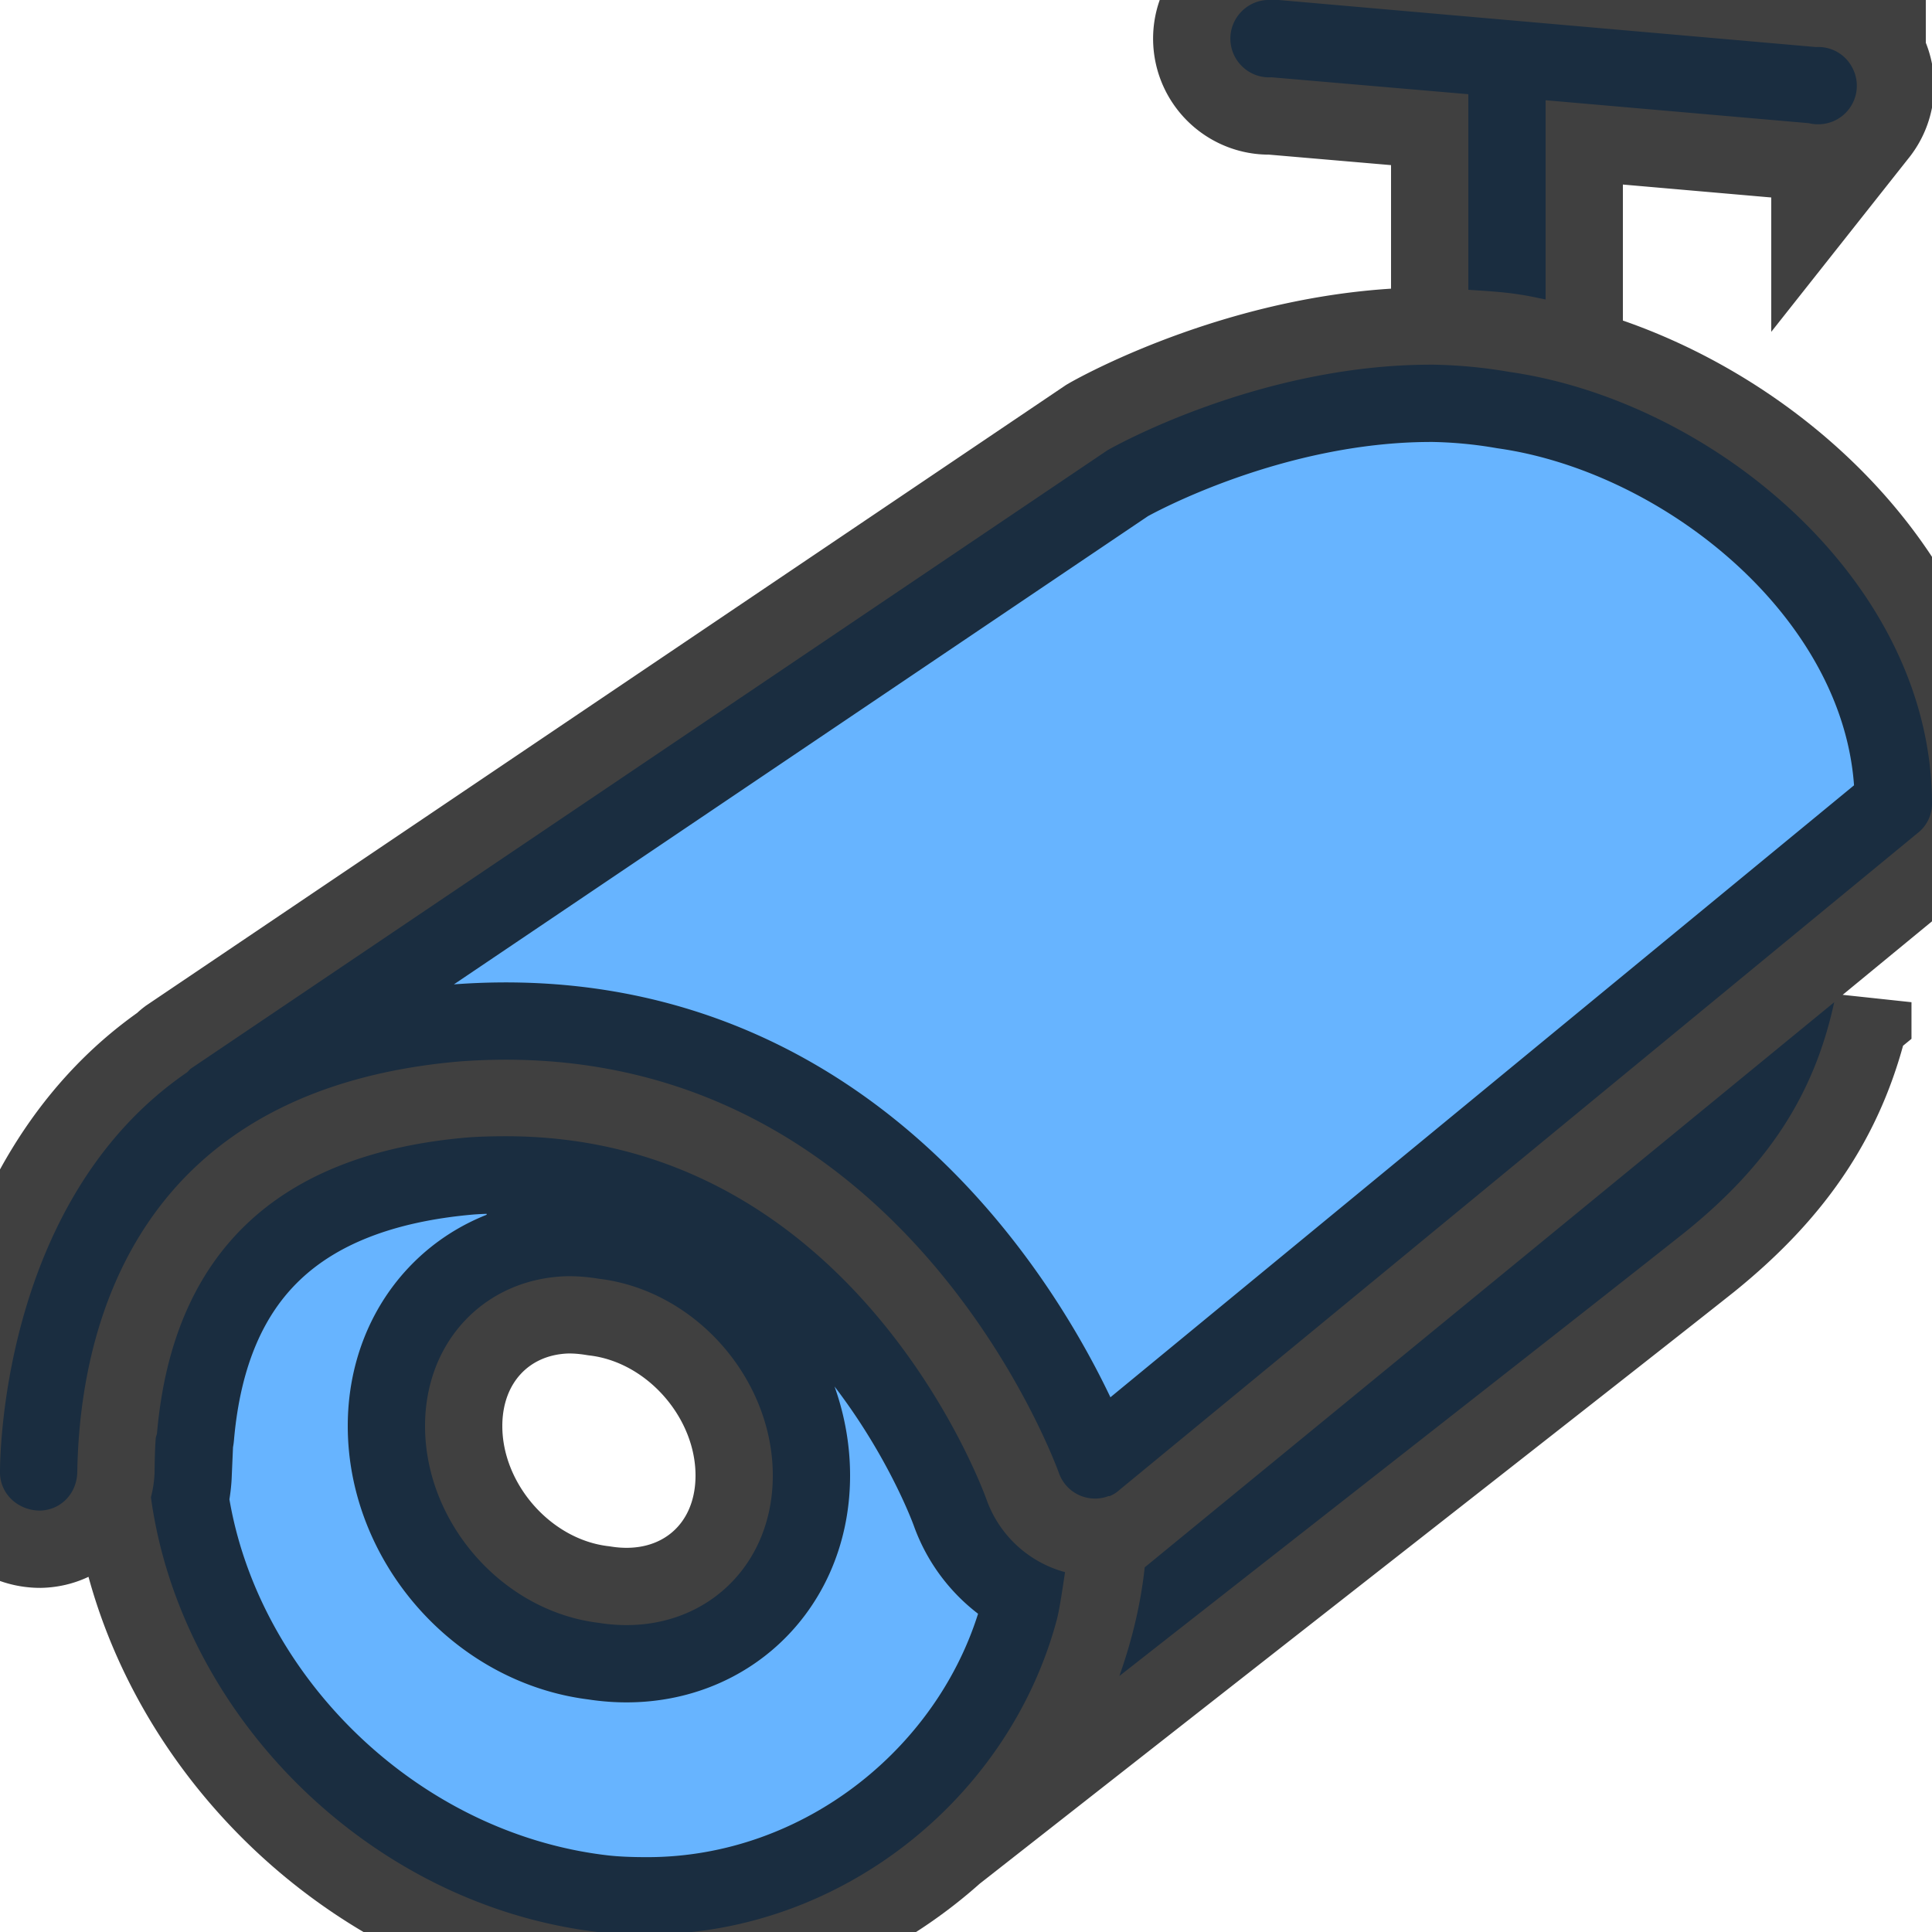 <svg xmlns="http://www.w3.org/2000/svg" width="50" height="50"><path fill="#67B4FF" stroke="black" stroke-opacity="0.75" stroke-width="4" d="M32.781 0c-.55.035-.972.512-.937 1.063.035.55.511.972 1.062.937L38 2.438V7.5c.465.031.918.055 1.344.125.218.031.437.082.656.125V2.594l6.813.594c.382.093.785-.043 1.027-.352a.994.994 0 0 0 .101-1.078.989.989 0 0 0-.941-.54L33.094 0a1.024 1.024 0 0 0-.219 0h-.094zm4.25 9.438c-4.39 0-8.148 2.085-8.375 2.218l-23.718 16c-.032.024-.067.07-.094.094C-.07 31.113 0 38.035 0 38.125c.012.55.473.965 1.031.969.551-.012.961-.45.969-1 .066-3.977 1.676-9.918 9.906-10.625 11.184-.824 15.32 10.16 15.5 10.656a.99.99 0 0 0 1.282.594c.007-.004.023.004.03 0a.84.84 0 0 0 .25-.157l20.657-17a.96.96 0 0 0 .375-.75c0-5.757-5.664-10.433-10.938-11.187a12.747 12.747 0 0 0-2.03-.188zm10.438 16.5L29.625 40.563c-.105.972-.336 1.91-.656 2.812 5.172-4.055 12.527-9.809 14.656-11.5 2.121-1.715 3.32-3.523 3.844-5.938zm-34.375 3.468c-.34 0-.676.008-1 .032-4.934.425-7.625 3.003-8.031 7.656-.004.039-.028.086-.032.125-.023.293-.027.601-.031.906a2.98 2.98 0 0 1-.094.625C4.68 44.402 9.562 49.3 15.47 50c.418.05.86.063 1.281.063 5.008 0 9.355-3.524 10.594-8.126.066-.242.133-.68.218-1.25a2.984 2.984 0 0 1-2.03-1.874c-.137-.383-3.489-9.407-12.438-9.407zm1.5 3.625c.293-.011.594.012.906.063 2.5.3 4.5 2.593 4.5 5.093S18 42.398 15.5 42c-2.5-.3-4.5-2.594-4.5-5.094 0-2.187 1.535-3.781 3.594-3.875z"/></svg>